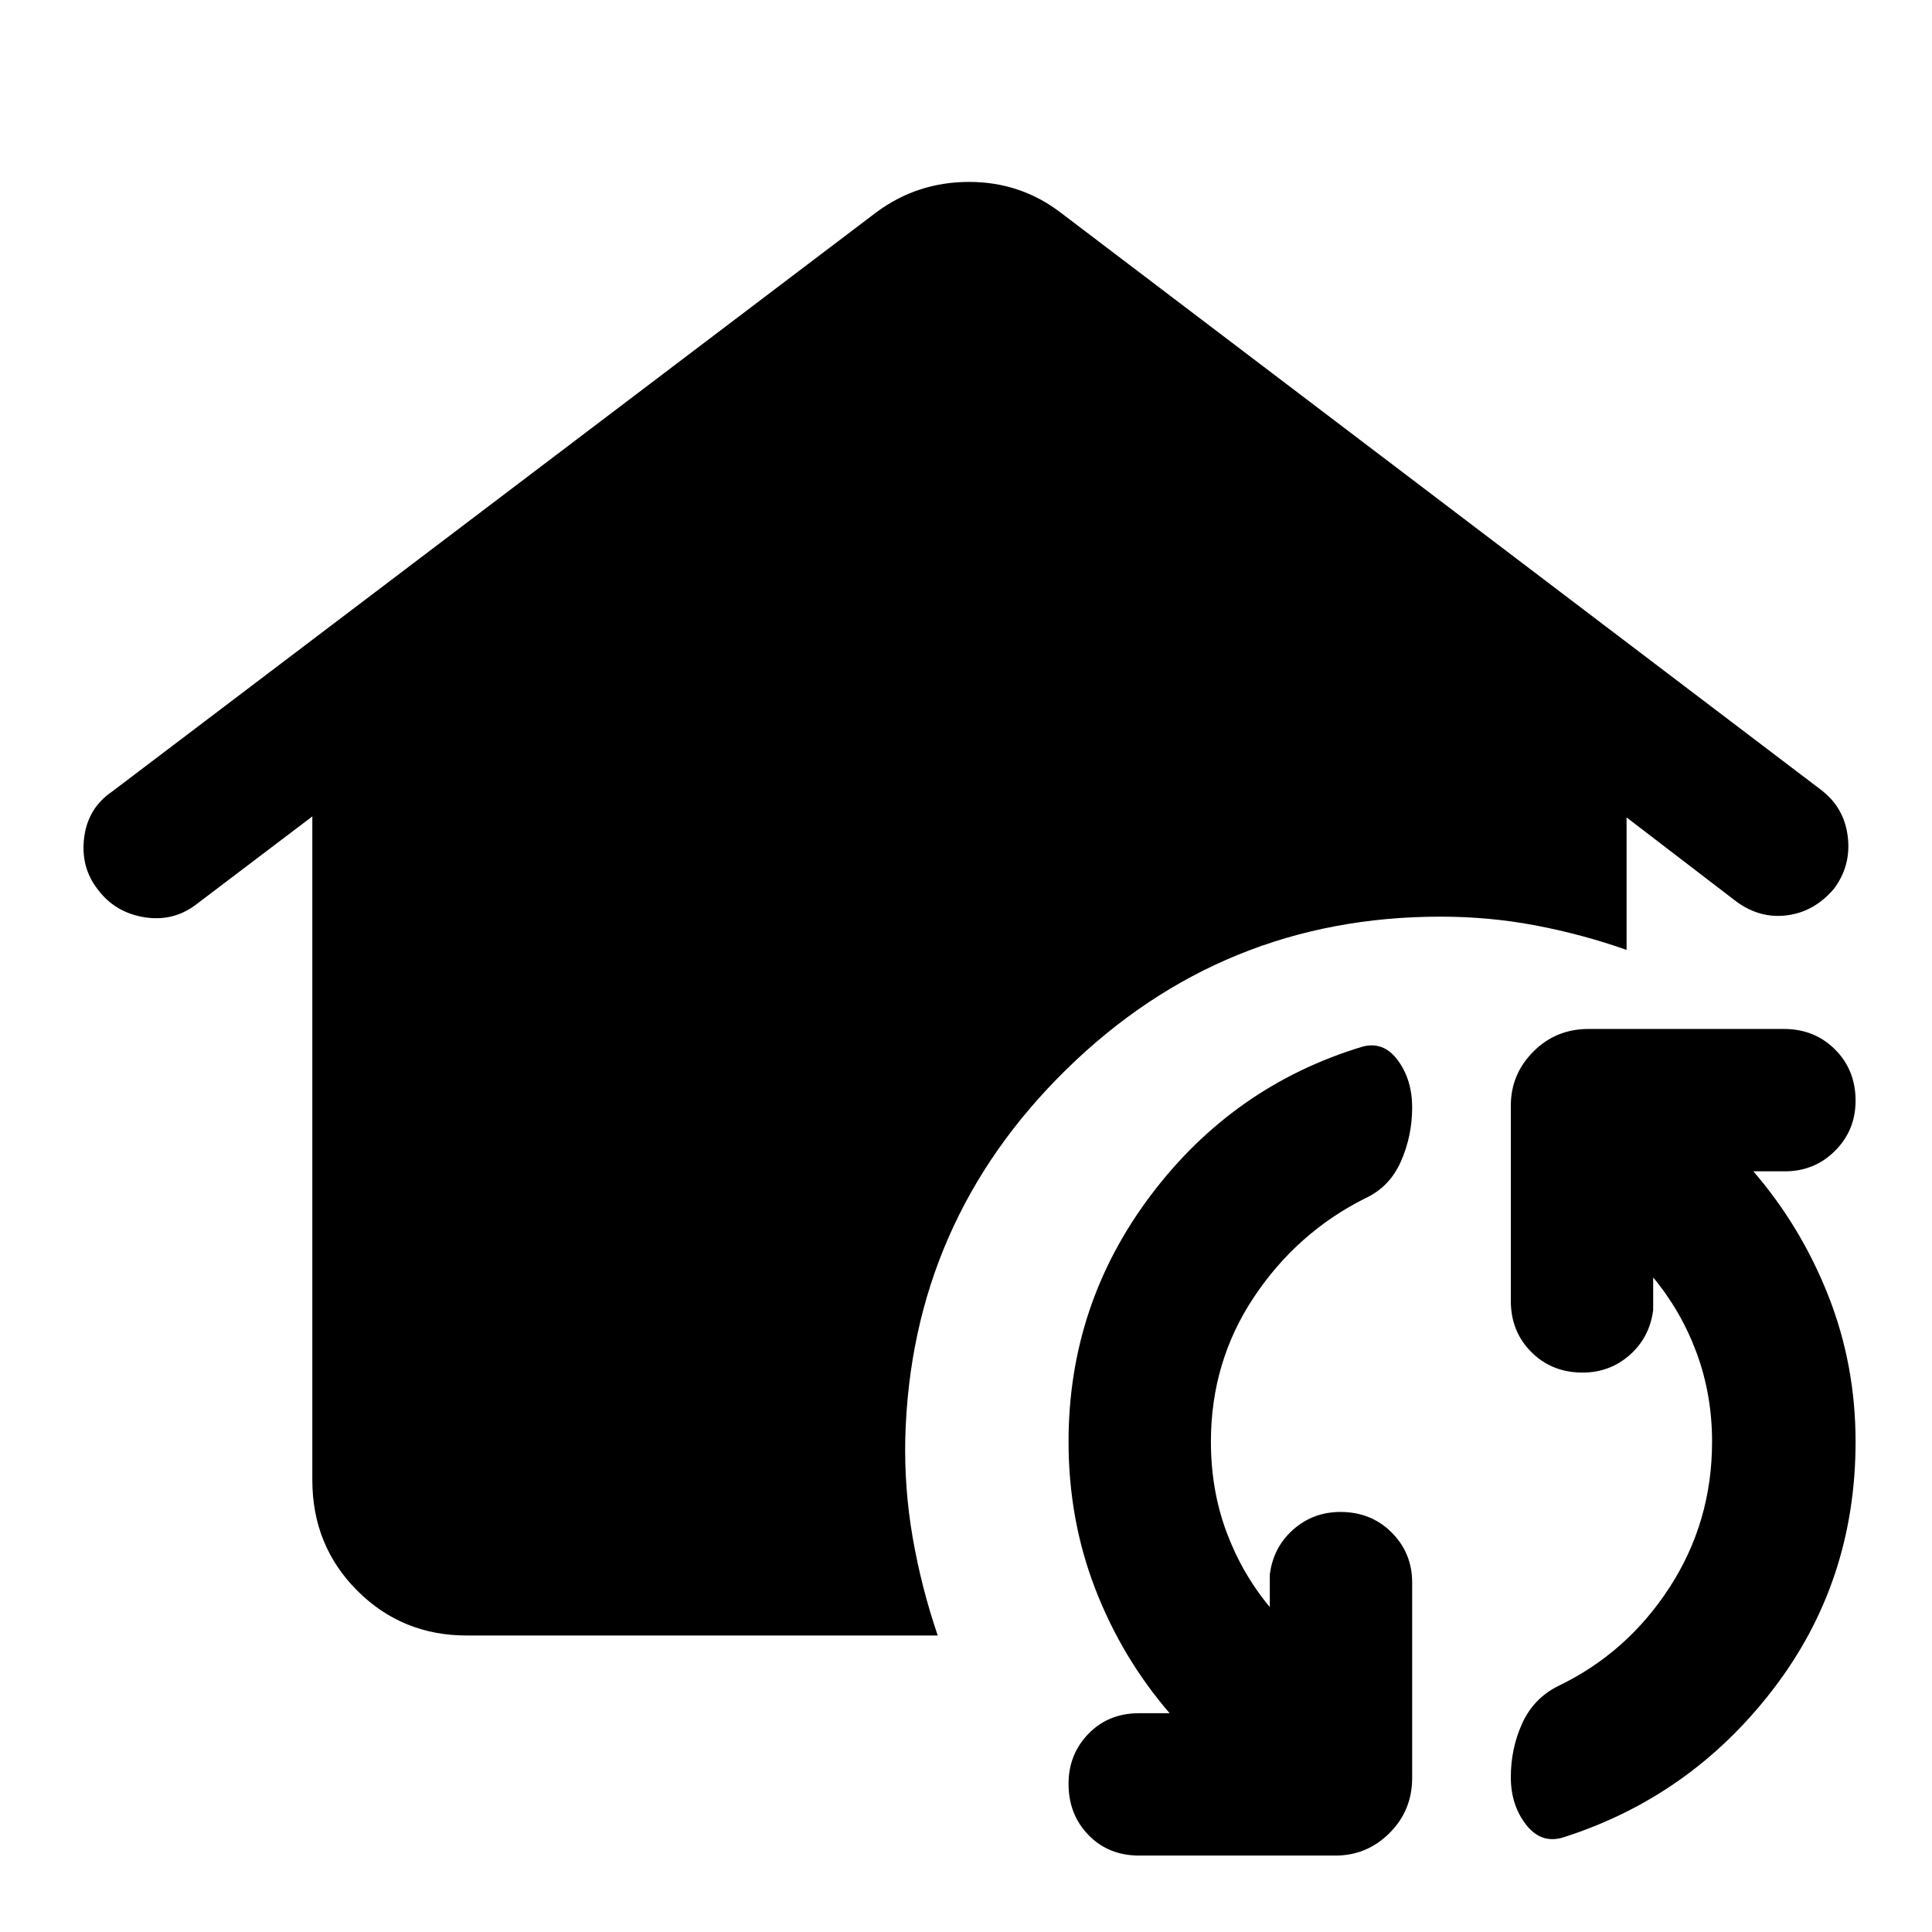 <svg xmlns="http://www.w3.org/2000/svg" height="48" viewBox="0 -960 960 960" width="48"><path d="M601.696-243.63q0 23.912 7.674 44.673 7.673 20.761 21.586 37.5v-16.13q1.696-13.565 11.609-22.348t23.478-8.783q15.261 0 25.457 10.196 10.196 10.196 10.196 24.892v97.043q0 16.207-11.239 27.408t-26.87 11.201h-97.544q-15.261 0-25.174-10.196t-9.913-25.456q0-14.696 9.913-24.892t25.174-10.196h15.13q-23.739-27.565-36.978-61.869t-13.239-73.043q0-68.261 40.913-122.522 40.913-54.261 104.87-73.696 10.696-3 17.826 6.696 7.131 9.695 7.131 23.391 0 14.261-5.631 26.957-5.63 12.695-17.761 18.261-33.869 17-55.239 49.087-21.369 32.086-21.369 71.826Zm249.021 0q0-23.348-7.674-44.109-7.673-20.76-21.586-37.499v16.129q-1.696 13.566-11.609 22.348-9.913 8.783-23.478 8.783-15.261 0-25.457-10.196-10.196-10.196-10.196-25.456v-96.979q0-15.631 11.201-26.87 11.202-11.239 27.408-11.239h97.044q15.26 0 25.456 10.196t10.196 25.457q0 14.695-10.196 24.891-10.196 10.196-24.891 10.196H871.24q23.739 27.565 37.26 61.869 13.522 34.305 13.522 72.479 0 69.826-41.196 123.304-41.196 53.478-104.587 73.478-10.696 3-18.109-6.695-7.413-9.696-7.413-23.392 0-14.26 5.631-26.674 5.63-12.413 17.761-18.543 34.304-16.435 55.456-49.022t21.152-72.456Zm-618.804 96.304q-32.101 0-54.409-22.308-22.309-22.309-22.309-54.975v-329.717l-57.021 43.217q-11.544 9.196-26.229 6.914-14.685-2.283-23.315-13.794-8.63-10.946-6.825-25.701 1.805-14.754 13.955-23.028l379.87-287.934q20.298-14.957 45.943-14.957t45.732 15.457l377.304 286.434q11.702 8.75 13.514 23.267 1.812 14.516-6.818 26.045-9.696 11.428-23.239 13.211-13.544 1.782-25.305-6.848l-54.521-41.783V-488q-21.827-7.696-44.935-12.109-23.109-4.413-47.501-4.413-108.318 0-185.735 75.722-77.417 75.721-80.243 183.474-.566 24.891 3.717 49.533 4.283 24.641 12.413 48.467H231.913Z"/></svg>